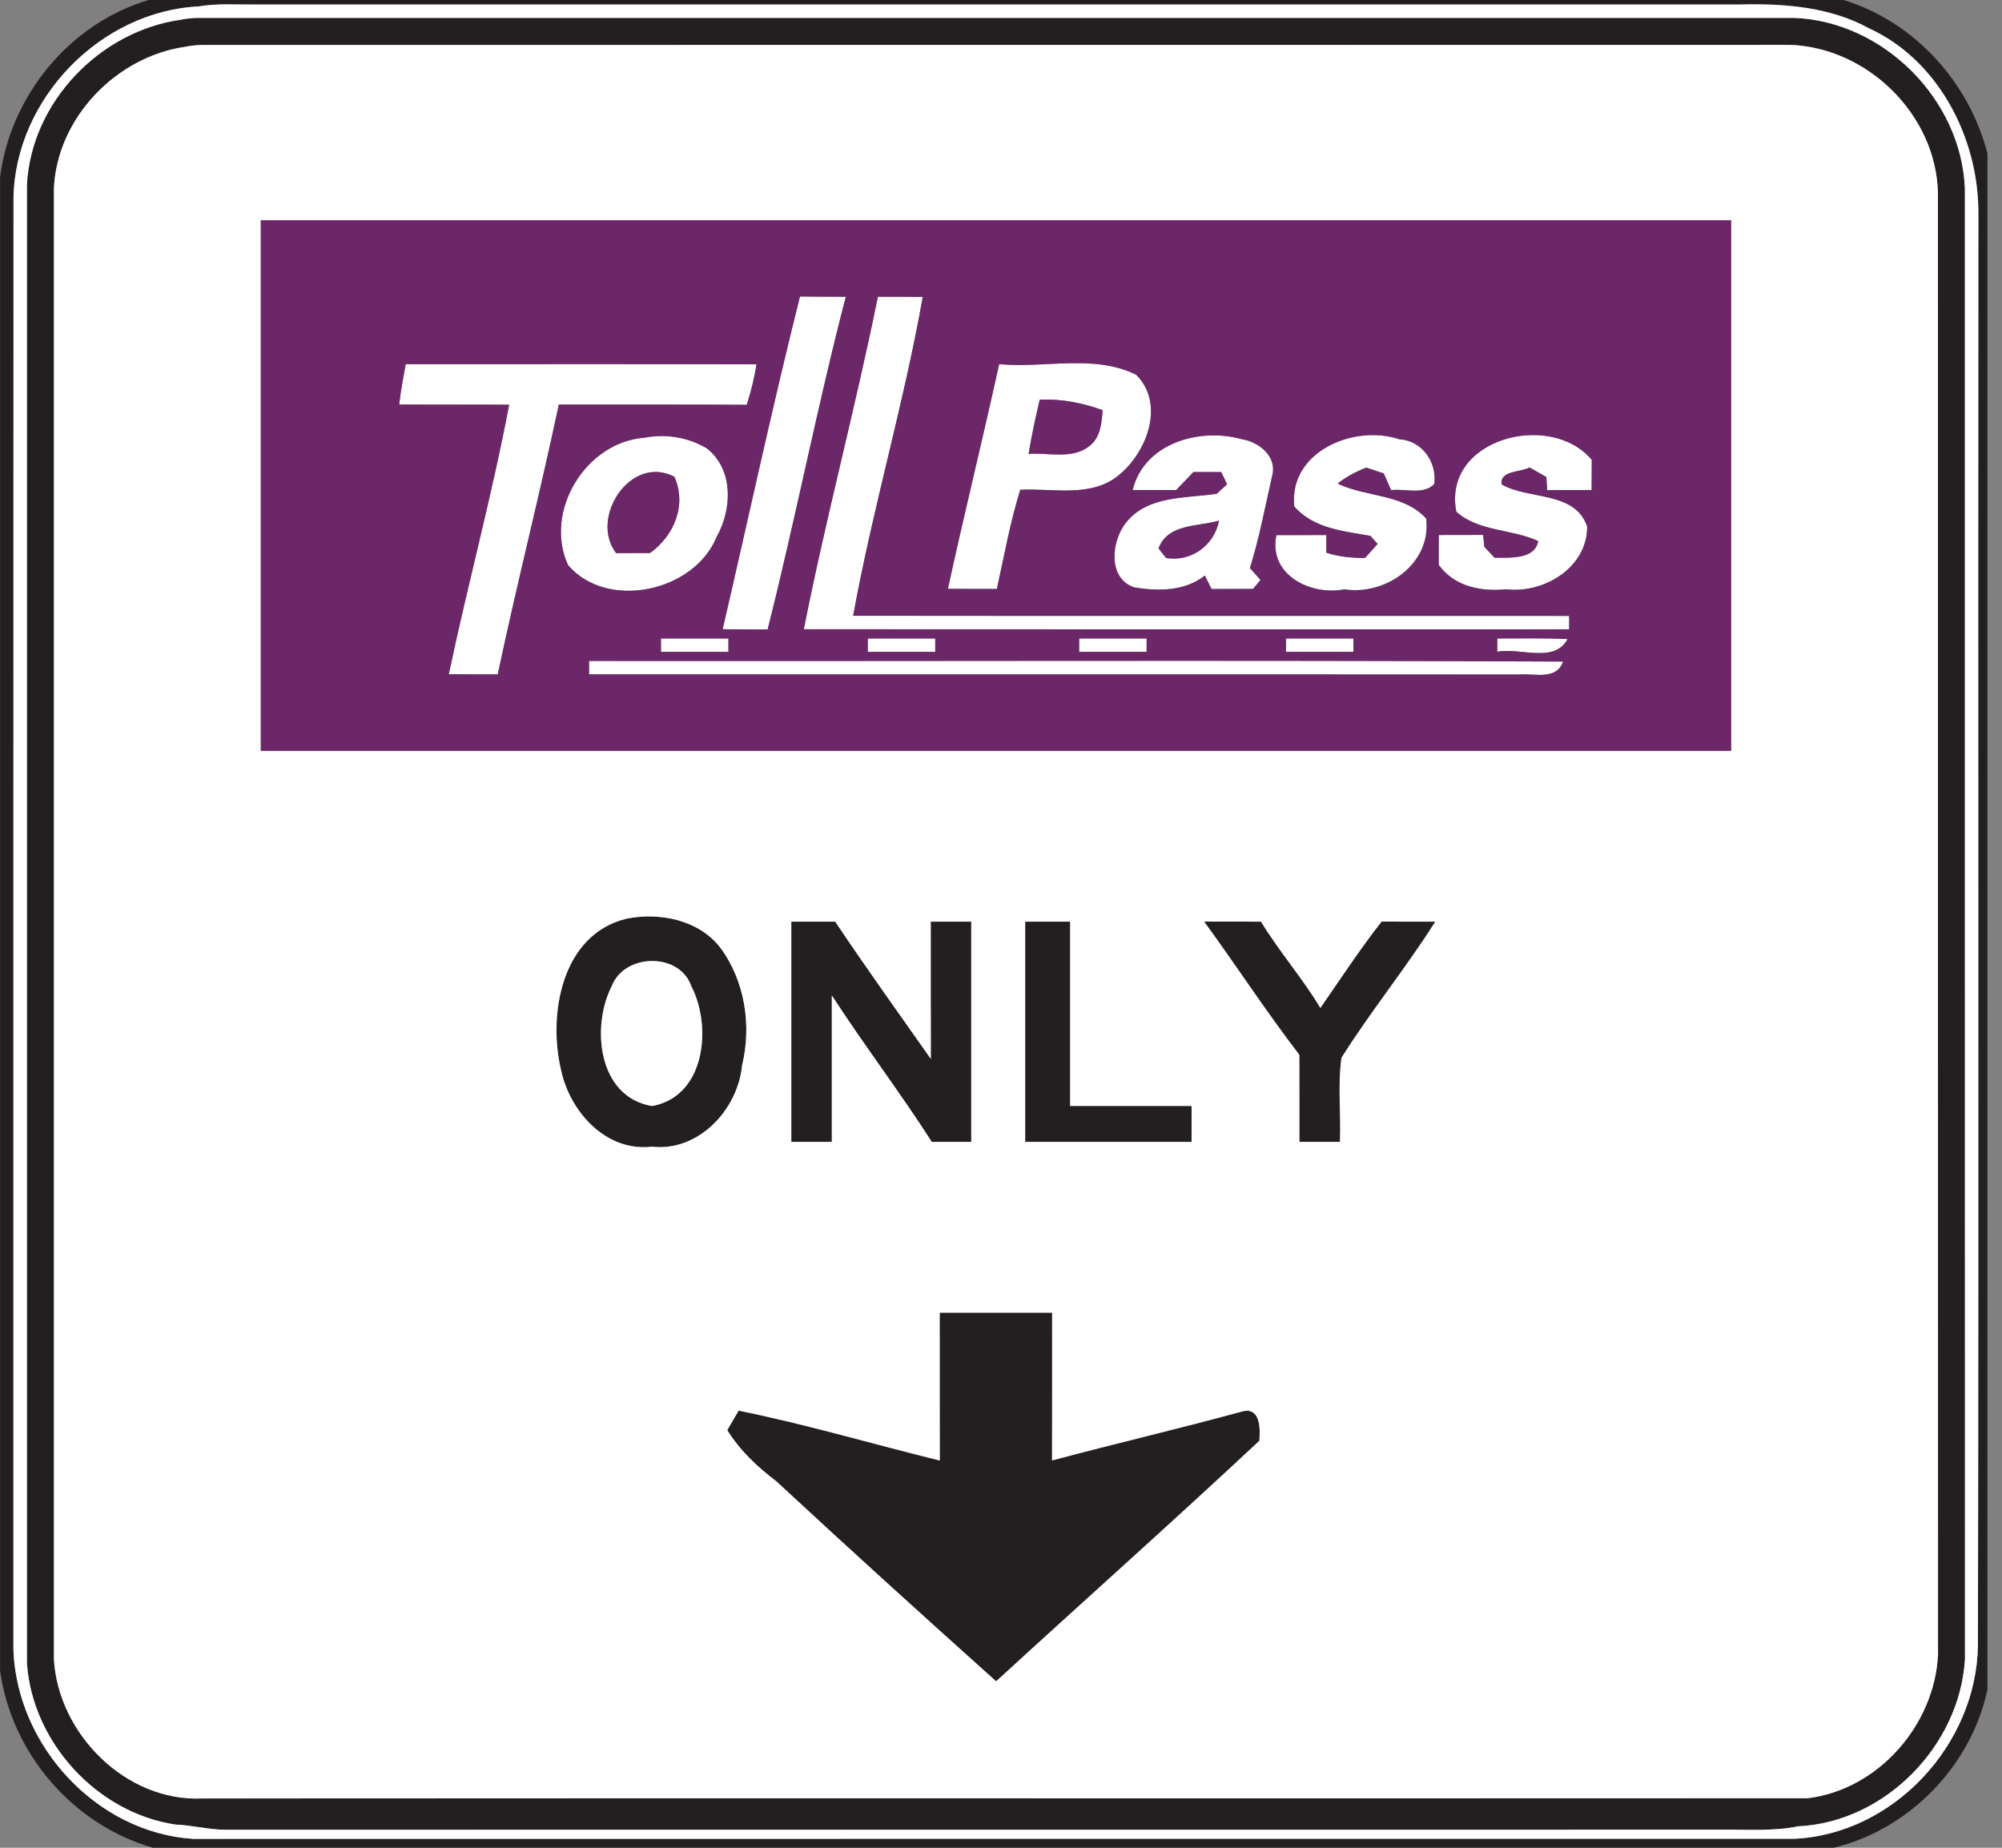 <!-- Generated by IcoMoon.io -->
<svg version="1.1" xmlns="http://www.w3.org/2000/svg" width="26" height="24" viewBox="0 0 26 24">
<rect x="0" y="0" width="26" height="24" fill="#808080" stroke="none"/>
<title>regulatory--toll-pass-only--g1</title>
<path fill="#231f20" d="M1.929 0h22.013c0.921 0.282 1.632 1.068 1.869 1.995v19.951c-0.213 0.992-1.011 1.813-1.995 2.054h-21.83c-1.044-0.301-1.834-1.225-1.985-2.298v-19.405c0.137-1.056 0.903-1.992 1.929-2.297M2.589 0.082c-1.284 0.060-2.389 1.202-2.413 2.486-0.001 6.288-0.001 12.577-0.001 18.865 0.047 1.243 1.080 2.37 2.334 2.451 6.931-0.002 13.862 0 20.792-0.001 1.292-0.059 2.367-1.225 2.387-2.507 0.012-6.21-0.001-12.421 0.006-18.632-0.006-0.963-0.521-1.965-1.421-2.377-0.509-0.28-1.105-0.324-1.675-0.309-6.423 0.001-12.846 0-19.269 0-0.246 0.003-0.495-0.017-0.739 0.023z"></path>
<path fill="#231f20" d="M2.356 0.255c0.070-0.013 0.141-0.020 0.212-0.022 6.911 0 13.822 0 20.733 0 1.159 0.045 2.172 1.058 2.217 2.217 0.001 6.367-0.001 12.733 0.001 19.099-0.064 1.122-1.036 2.12-2.165 2.173-0.326 0.067-0.659 0.041-0.989 0.044-6.482 0.001-12.963-0.001-19.446 0.001-0.217-0.003-0.427-0.060-0.644-0.068-1.017-0.154-1.852-1.067-1.925-2.091 0.001-6.405 0.001-12.81 0-19.215 0.060-1.070 0.952-1.993 2.006-2.137M2.414 0.606c-0.902 0.125-1.676 0.926-1.714 1.845 0.001 6.366 0.001 12.732 0 19.098 0.055 0.972 0.936 1.856 1.928 1.81 6.95-0.005 13.9 0.001 20.85-0.003 0.916-0.114 1.647-0.951 1.691-1.866-0.001-6.327 0-12.655-0.001-18.982-0.021-1.017-0.915-1.893-1.925-1.926-6.872 0.001-13.744 0-20.617 0.001-0.071 0.001-0.142 0.008-0.212 0.022z"></path>
<path fill="#231f20" d="M8.134 11.933c0.431-0.087 0.938 0.013 1.22 0.374 0.321 0.433 0.41 1.012 0.284 1.531-0.054 0.574-0.565 1.125-1.171 1.056-0.593 0.069-1.061-0.449-1.178-0.987-0.176-0.726 0.002-1.768 0.846-1.974M7.949 12.799c-0.273 0.527-0.19 1.446 0.518 1.567 0.695-0.123 0.784-1.036 0.509-1.561-0.152-0.434-0.858-0.423-1.027-0.006z"></path>
<path fill="#231f20" d="M10.277 11.971c0.19 0 0.38 0 0.569 0 0.402 0.601 0.826 1.19 1.242 1.783-0.002-0.594-0.001-1.189-0.001-1.783 0.175 0 0.35 0 0.526 0 0 0.954 0 1.908 0 2.861-0.171 0-0.341 0-0.512 0-0.415-0.647-0.881-1.258-1.299-1.903 0 0.635 0 1.269 0 1.903-0.175 0-0.35 0-0.526 0 0-0.954 0-1.908 0-2.861z"></path>
<path fill="#231f20" d="M13.314 11.971c0.194 0 0.389 0 0.584 0 0 0.798 0 1.596 0 2.394 0.526 0 1.051 0 1.577 0 0 0.156 0 0.311 0 0.467-0.72 0-1.441 0-2.161 0 0-0.954 0-1.908 0-2.861z"></path>
<path fill="#231f20" d="M15.638 11.97c0.246 0.001 0.492 0.001 0.738 0.001 0.236 0.388 0.538 0.731 0.771 1.121 0.262-0.377 0.513-0.76 0.795-1.122 0.232 0.002 0.465 0.001 0.698 0.001-0.384 0.604-0.839 1.164-1.219 1.768-0.050 0.36-0.006 0.729-0.020 1.093-0.175 0-0.35 0-0.526 0 0-0.377 0.001-0.754-0.001-1.131-0.433-0.562-0.819-1.158-1.237-1.731z"></path>
<path fill="#231f20" d="M12.204 17.051c0.486 0 0.973 0 1.46 0-0.001 0.64 0.001 1.279-0.001 1.919 0.816-0.218 1.64-0.41 2.454-0.632 0.249-0.078 0.252 0.21 0.238 0.377-1.128 1.055-2.281 2.080-3.418 3.124-0.959-0.86-1.913-1.724-2.857-2.6-0.244-0.186-0.473-0.401-0.635-0.663 0.050-0.084 0.099-0.169 0.148-0.253 0.877 0.178 1.741 0.434 2.612 0.648-0.002-0.64-0.001-1.279-0.001-1.919z"></path>
<path fill="#fff" d="M2.589 0.082c0.244-0.040 0.493-0.020 0.739-0.023 6.423 0 12.847 0.001 19.269 0 0.57-0.014 1.166 0.029 1.675 0.309 0.9 0.412 1.415 1.413 1.421 2.377-0.006 6.211 0.006 12.422-0.006 18.632-0.020 1.282-1.095 2.448-2.387 2.507-6.931 0.001-13.862-0.001-20.792 0.001-1.254-0.081-2.287-1.208-2.334-2.451 0-6.288-0.001-12.576 0.001-18.865 0.024-1.284 1.129-2.426 2.413-2.486M2.356 0.255c-1.054 0.144-1.946 1.067-2.006 2.137 0.001 6.405 0.001 12.81 0 19.215 0.073 1.024 0.908 1.937 1.925 2.091 0.217 0.009 0.427 0.065 0.644 0.068 6.482-0.002 12.964 0 19.446-0.001 0.33-0.003 0.663 0.022 0.989-0.044 1.129-0.053 2.1-1.051 2.165-2.173-0.002-6.366 0-12.732-0.001-19.099-0.046-1.159-1.059-2.172-2.217-2.217-6.911 0-13.822 0-20.733 0-0.071 0.001-0.142 0.009-0.212 0.022z"></path>
<path fill="#fff" d="M2.414 0.606c0.070-0.013 0.141-0.020 0.212-0.022 6.872-0.001 13.745 0.001 20.617-0.001 1.010 0.033 1.904 0.909 1.925 1.926 0.001 6.327-0.001 12.655 0.001 18.982-0.044 0.914-0.774 1.752-1.691 1.866-6.95 0.004-13.9-0.002-20.85 0.003-0.992 0.046-1.873-0.839-1.928-1.81 0.001-6.366 0.001-12.732 0-19.098 0.038-0.919 0.812-1.72 1.714-1.845M3.387 2.861c0 2.297 0 4.594 0 6.891 6.365 0 12.73 0 19.095 0 0-2.297 0-4.594 0-6.891-6.365 0-12.73 0-19.095 0M8.134 11.933c-0.844 0.206-1.021 1.248-0.846 1.974 0.117 0.538 0.585 1.057 1.178 0.987 0.606 0.069 1.117-0.482 1.171-1.056 0.126-0.519 0.037-1.098-0.284-1.531-0.281-0.361-0.789-0.461-1.22-0.374M10.277 11.971c0 0.954 0 1.908 0 2.861 0.175 0 0.35 0 0.526 0 0-0.634 0-1.268 0-1.903 0.418 0.645 0.884 1.256 1.299 1.903 0.171 0 0.341 0 0.512 0 0-0.954 0-1.908 0-2.861-0.175 0-0.35 0-0.526 0 0.001 0.594-0.001 1.188 0.001 1.783-0.416-0.593-0.84-1.181-1.242-1.783-0.19 0-0.38 0-0.569 0M13.314 11.971c0 0.954 0 1.908 0 2.861 0.72 0 1.441 0 2.161 0 0-0.156 0-0.311 0-0.467-0.526 0-1.051 0-1.577 0 0-0.798 0-1.596 0-2.394-0.195 0-0.389 0-0.584 0M15.638 11.97c0.418 0.573 0.805 1.168 1.237 1.731 0.001 0.377 0.001 0.754 0.001 1.131 0.175 0 0.35 0 0.526 0 0.015-0.364-0.030-0.733 0.020-1.093 0.381-0.604 0.836-1.164 1.219-1.768-0.233 0-0.466 0.001-0.698-0.001-0.283 0.361-0.534 0.745-0.795 1.122-0.234-0.389-0.535-0.733-0.771-1.121-0.246 0-0.492 0-0.738-0.001M12.204 17.051c0.001 0.64-0.001 1.279 0.001 1.919-0.871-0.214-1.735-0.47-2.612-0.648-0.050 0.084-0.099 0.169-0.148 0.253 0.162 0.263 0.391 0.478 0.635 0.663 0.944 0.876 1.898 1.74 2.857 2.6 1.137-1.044 2.29-2.069 3.418-3.124 0.015-0.168 0.011-0.455-0.238-0.377-0.814 0.222-1.638 0.414-2.454 0.632 0.002-0.64 0.001-1.279 0.001-1.919-0.486 0-0.973 0-1.46 0z"></path>
<path fill="#fff" d="M10.389 3.851c0.199 0.003 0.398 0.003 0.596 0.003-0.373 1.432-0.653 2.887-1.016 4.322-0.195 0-0.389-0.001-0.584-0.003 0.334-1.44 0.645-2.888 1.004-4.322z"></path>
<path fill="#fff" d="M11.401 3.854c0.194-0.001 0.389 0 0.583 0.002-0.246 1.392-0.652 2.752-0.904 4.142 3.1 0.004 6.199 0 9.299 0.002 0 0.043 0 0.131 0 0.174-3.313 0-6.627 0.002-9.94-0.001 0.286-1.447 0.67-2.874 0.962-4.319z"></path>
<path fill="#fff" d="M5.268 4.73c1.519 0.002 3.039-0.003 4.558 0.002-0.029 0.178-0.072 0.354-0.127 0.526-0.814-0.006-1.627-0.001-2.441-0.003-0.248 1.171-0.545 2.332-0.793 3.504-0.212 0-0.425 0-0.636-0.002 0.246-1.17 0.562-2.326 0.784-3.5-0.477-0.004-0.952 0.001-1.428-0.003 0.019-0.176 0.054-0.35 0.084-0.524z"></path>
<path fill="#fff" d="M12.976 4.729c0.589 0.057 1.232-0.133 1.781 0.138 0.38 0.382 0.138 1.012-0.232 1.309-0.36 0.291-0.85 0.163-1.274 0.185-0.131 0.422-0.209 0.857-0.304 1.288-0.212 0.001-0.425 0-0.636-0.002 0.212-0.975 0.452-1.944 0.666-2.919M13.502 5.192c-0.055 0.232-0.105 0.467-0.144 0.703 0.26-0.018 0.565 0.075 0.788-0.1 0.145-0.11 0.162-0.301 0.173-0.468-0.263-0.093-0.538-0.15-0.818-0.135z"></path>
<path fill="#fff" d="M8.373 5.685c0.272-0.054 0.572-0.004 0.809 0.14 0.346 0.277 0.327 0.787 0.126 1.146-0.288 0.716-1.421 0.964-1.931 0.369-0.318-0.698 0.227-1.599 0.996-1.655M8.002 7.185c0.147-0.002 0.293-0.002 0.44-0.002 0.312-0.224 0.481-0.622 0.316-0.991-0.57-0.296-1.107 0.535-0.756 0.993z"></path>
<path fill="#fff" d="M14.71 6.365c0.148-0.611 0.874-0.815 1.42-0.659 0.224 0.036 0.461 0.227 0.391 0.479-0.092 0.399-0.166 0.802-0.288 1.194 0.046 0.051 0.091 0.103 0.137 0.155-0.025 0.029-0.072 0.087-0.097 0.116-0.18 0-0.36 0-0.539 0.001-0.029-0.058-0.058-0.117-0.087-0.175-0.256 0.206-0.606 0.204-0.914 0.155-0.35-0.115-0.302-0.599-0.112-0.839 0.281-0.359 0.776-0.317 1.181-0.378 0.044-0.041 0.089-0.082 0.134-0.123-0.026-0.053-0.051-0.106-0.076-0.159-0.12-0.001-0.241 0-0.361 0-0.075 0.078-0.15 0.156-0.224 0.234-0.189 0-0.377 0-0.565 0M15.046 7.123c0.025 0.031 0.074 0.093 0.098 0.124 0.326 0.054 0.625-0.164 0.688-0.485-0.278 0.081-0.663 0.036-0.786 0.36z"></path>
<path fill="#fff" d="M16.808 6.578c-0.073-0.714 0.777-1.071 1.366-0.873 0.297 0.019 0.488 0.296 0.454 0.58-0.141 0.149-0.378 0.057-0.562 0.081-0.032-0.073-0.064-0.145-0.095-0.218-0.076-0.024-0.152-0.049-0.227-0.075-0.133 0.052-0.26 0.118-0.372 0.207 0.373 0.181 0.853 0.129 1.15 0.455 0.072 0.582-0.521 1.003-1.062 0.919-0.436 0.086-0.993-0.189-0.883-0.704 0.215-0.001 0.432-0.001 0.648-0.001-0.001 0.077-0.001 0.153 0 0.229 0.162 0.054 0.332 0.069 0.503 0.068 0.054-0.061 0.108-0.121 0.163-0.182-0.023-0.026-0.070-0.078-0.093-0.104-0.35-0.062-0.741-0.096-0.99-0.383z"></path>
<path fill="#fff" d="M18.914 6.648c-0.186-0.948 1.218-1.319 1.759-0.675-0.001 0.131-0.002 0.261-0.002 0.392-0.193 0-0.385 0-0.577 0.001-0.003-0.043-0.008-0.127-0.011-0.17-0.072-0.041-0.145-0.082-0.217-0.124-0.118 0.064-0.39 0.037-0.363 0.22 0.347 0.202 0.954 0.083 1.11 0.547 0.005 0.534-0.564 0.874-1.052 0.815-0.328 0.033-0.675-0.036-0.876-0.318 0-0.128 0.001-0.258 0.001-0.387 0.192 0 0.384 0 0.576-0.001 0.004 0.039 0.012 0.117 0.016 0.156 0.044 0.046 0.089 0.093 0.134 0.14 0.191-0.002 0.523 0.028 0.565-0.216-0.343-0.16-0.767-0.119-1.062-0.38z"></path>
<path fill="#fff" d="M8.584 8.293c0.292-0.001 0.584-0.001 0.876 0 0 0.043 0 0.131 0 0.174-0.292 0.001-0.584 0.001-0.876 0 0-0.043 0-0.131 0-0.174z"></path>
<path fill="#fff" d="M11.27 8.293c0.292-0.001 0.584-0.001 0.876 0 0 0.043 0 0.131 0 0.174-0.292 0.001-0.584 0.001-0.876 0 0-0.043 0-0.131 0-0.174z"></path>
<path fill="#fff" d="M14.015 8.293c0.292-0.001 0.584-0.001 0.876 0 0 0.043 0 0.131 0 0.174-0.292 0.001-0.584 0.001-0.876 0 0-0.043 0-0.131 0-0.174z"></path>
<path fill="#fff" d="M16.701 8.293c0.292-0.001 0.584-0.001 0.876 0 0 0.043 0 0.131 0 0.174-0.292 0.001-0.584 0.001-0.876 0 0-0.043 0-0.131 0-0.174z"></path>
<path fill="#fff" d="M19.445 8.293c0.304 0.001 0.608-0.007 0.913 0.008-0.173 0.322-0.617 0.106-0.913 0.165 0-0.043 0-0.13 0-0.173z"></path>
<path fill="#fff" d="M7.65 8.585c4.217 0.005 8.433-0.012 12.65 0.008-0.088 0.245-0.363 0.153-0.562 0.168-4.029-0.003-8.058 0-12.088-0.002 0-0.043 0-0.131 0-0.174z"></path>
<path fill="#fff" d="M7.949 12.799c0.169-0.418 0.875-0.429 1.027 0.006 0.274 0.525 0.186 1.438-0.509 1.561-0.708-0.12-0.791-1.040-0.518-1.567z"></path>
<path fill="#6c2769" d="M3.387 2.861c6.365 0 12.73 0 19.095 0 0 2.297 0 4.594 0 6.891-6.365 0-12.73 0-19.095 0 0-2.297 0-4.594 0-6.891M10.389 3.851c-0.359 1.434-0.67 2.882-1.004 4.322 0.194 0.002 0.389 0.003 0.584 0.003 0.363-1.435 0.643-2.89 1.016-4.322-0.199 0-0.398 0-0.596-0.003M11.401 3.854c-0.292 1.446-0.676 2.872-0.962 4.319 3.313 0.003 6.627 0.001 9.94 0.001 0-0.043 0-0.131 0-0.174-3.1-0.002-6.199 0.002-9.299-0.002 0.252-1.39 0.658-2.751 0.904-4.142-0.194-0.002-0.389-0.002-0.583-0.002M5.268 4.73c-0.030 0.174-0.065 0.348-0.084 0.524 0.476 0.003 0.952-0.001 1.428 0.003-0.222 1.174-0.538 2.331-0.784 3.5 0.212 0.002 0.425 0.002 0.636 0.002 0.248-1.171 0.545-2.332 0.793-3.504 0.814 0.002 1.627-0.003 2.441 0.003 0.055-0.172 0.098-0.348 0.127-0.526-1.519-0.005-3.039-0.001-4.558-0.002M12.976 4.729c-0.214 0.975-0.454 1.943-0.666 2.919 0.212 0.002 0.425 0.002 0.636 0.002 0.095-0.43 0.173-0.866 0.304-1.288 0.424-0.022 0.914 0.106 1.274-0.185 0.37-0.297 0.612-0.927 0.232-1.309-0.549-0.272-1.192-0.081-1.781-0.138M8.373 5.685c-0.768 0.055-1.314 0.957-0.996 1.655 0.509 0.595 1.643 0.347 1.931-0.369 0.201-0.359 0.221-0.869-0.126-1.146-0.238-0.144-0.537-0.194-0.809-0.14M14.71 6.365c0.188 0 0.376 0 0.565 0 0.074-0.078 0.149-0.156 0.224-0.234 0.12 0 0.241-0.001 0.361 0 0.025 0.053 0.051 0.106 0.076 0.159-0.045 0.041-0.090 0.082-0.134 0.123-0.405 0.061-0.9 0.019-1.181 0.378-0.19 0.24-0.238 0.724 0.112 0.839 0.308 0.050 0.658 0.051 0.914-0.155 0.029 0.058 0.058 0.116 0.087 0.175 0.179-0.001 0.359-0.001 0.539-0.001 0.025-0.029 0.072-0.087 0.097-0.116-0.046-0.052-0.092-0.103-0.137-0.155 0.123-0.391 0.197-0.795 0.288-1.194 0.070-0.252-0.167-0.443-0.391-0.479-0.547-0.155-1.272 0.048-1.42 0.659M16.808 6.578c0.249 0.287 0.64 0.321 0.99 0.383 0.023 0.026 0.070 0.078 0.093 0.104-0.055 0.060-0.109 0.121-0.163 0.182-0.171 0.001-0.341-0.014-0.503-0.068-0.001-0.077-0.001-0.153 0-0.229-0.217 0-0.433 0-0.648 0.001-0.11 0.516 0.447 0.791 0.883 0.704 0.54 0.085 1.134-0.336 1.062-0.919-0.297-0.326-0.777-0.274-1.15-0.455 0.112-0.089 0.239-0.155 0.372-0.207 0.075 0.026 0.151 0.051 0.227 0.075 0.031 0.073 0.063 0.145 0.095 0.218 0.184-0.024 0.42 0.068 0.562-0.081 0.034-0.284-0.157-0.562-0.454-0.58-0.589-0.198-1.439 0.159-1.366 0.873M18.914 6.648c0.295 0.261 0.719 0.22 1.062 0.38-0.042 0.244-0.374 0.214-0.565 0.216-0.045-0.047-0.090-0.093-0.134-0.14-0.004-0.039-0.012-0.117-0.016-0.156-0.192 0.001-0.384 0.001-0.576 0.001 0 0.129-0.001 0.258-0.001 0.387 0.201 0.283 0.549 0.351 0.876 0.318 0.488 0.059 1.057-0.281 1.052-0.815-0.156-0.464-0.763-0.345-1.11-0.547-0.027-0.183 0.245-0.156 0.363-0.22 0.072 0.041 0.144 0.082 0.217 0.124 0.003 0.043 0.008 0.127 0.011 0.17 0.192-0.001 0.384-0.001 0.577-0.001 0.001-0.131 0.001-0.261 0.002-0.392-0.541-0.644-1.945-0.273-1.759 0.675M8.584 8.293c0 0.043 0 0.131 0 0.174 0.292 0.001 0.584 0.001 0.876 0 0-0.043 0-0.131 0-0.174-0.292-0.001-0.584-0.001-0.876 0M11.27 8.293c0 0.043 0 0.131 0 0.174 0.292 0.001 0.584 0.001 0.876 0 0-0.043 0-0.131 0-0.174-0.292-0.001-0.584-0.001-0.876 0M14.015 8.293c0 0.043 0 0.131 0 0.174 0.292 0.001 0.584 0.001 0.876 0 0-0.043 0-0.131 0-0.174-0.292-0.001-0.584-0.001-0.876 0M16.701 8.293c0 0.043 0 0.131 0 0.174 0.292 0.001 0.584 0.001 0.876 0 0-0.043 0-0.131 0-0.174-0.292-0.001-0.584-0.001-0.876 0M19.445 8.293c0 0.043 0 0.13 0 0.173 0.296-0.059 0.74 0.156 0.913-0.165-0.304-0.015-0.608-0.008-0.913-0.008M7.65 8.585c0 0.043 0 0.131 0 0.174 4.029 0.002 8.058-0.001 12.088 0.002 0.199-0.015 0.475 0.077 0.562-0.168-4.217-0.020-8.433-0.003-12.65-0.008z"></path>
<path fill="#6c2769" d="M13.502 5.192c0.28-0.015 0.555 0.041 0.818 0.135-0.012 0.167-0.028 0.359-0.173 0.468-0.224 0.175-0.528 0.082-0.788 0.1 0.039-0.237 0.089-0.471 0.144-0.703z"></path>
<path fill="#6c2769" d="M8.002 7.185c-0.351-0.458 0.186-1.289 0.756-0.993 0.165 0.368-0.004 0.767-0.316 0.991-0.147 0-0.294 0.001-0.44 0.002z"></path>
<path fill="#6c2769" d="M15.046 7.123c0.123-0.325 0.508-0.28 0.786-0.36-0.063 0.321-0.361 0.539-0.688 0.485-0.025-0.032-0.074-0.093-0.098-0.124z"></path>
</svg>
